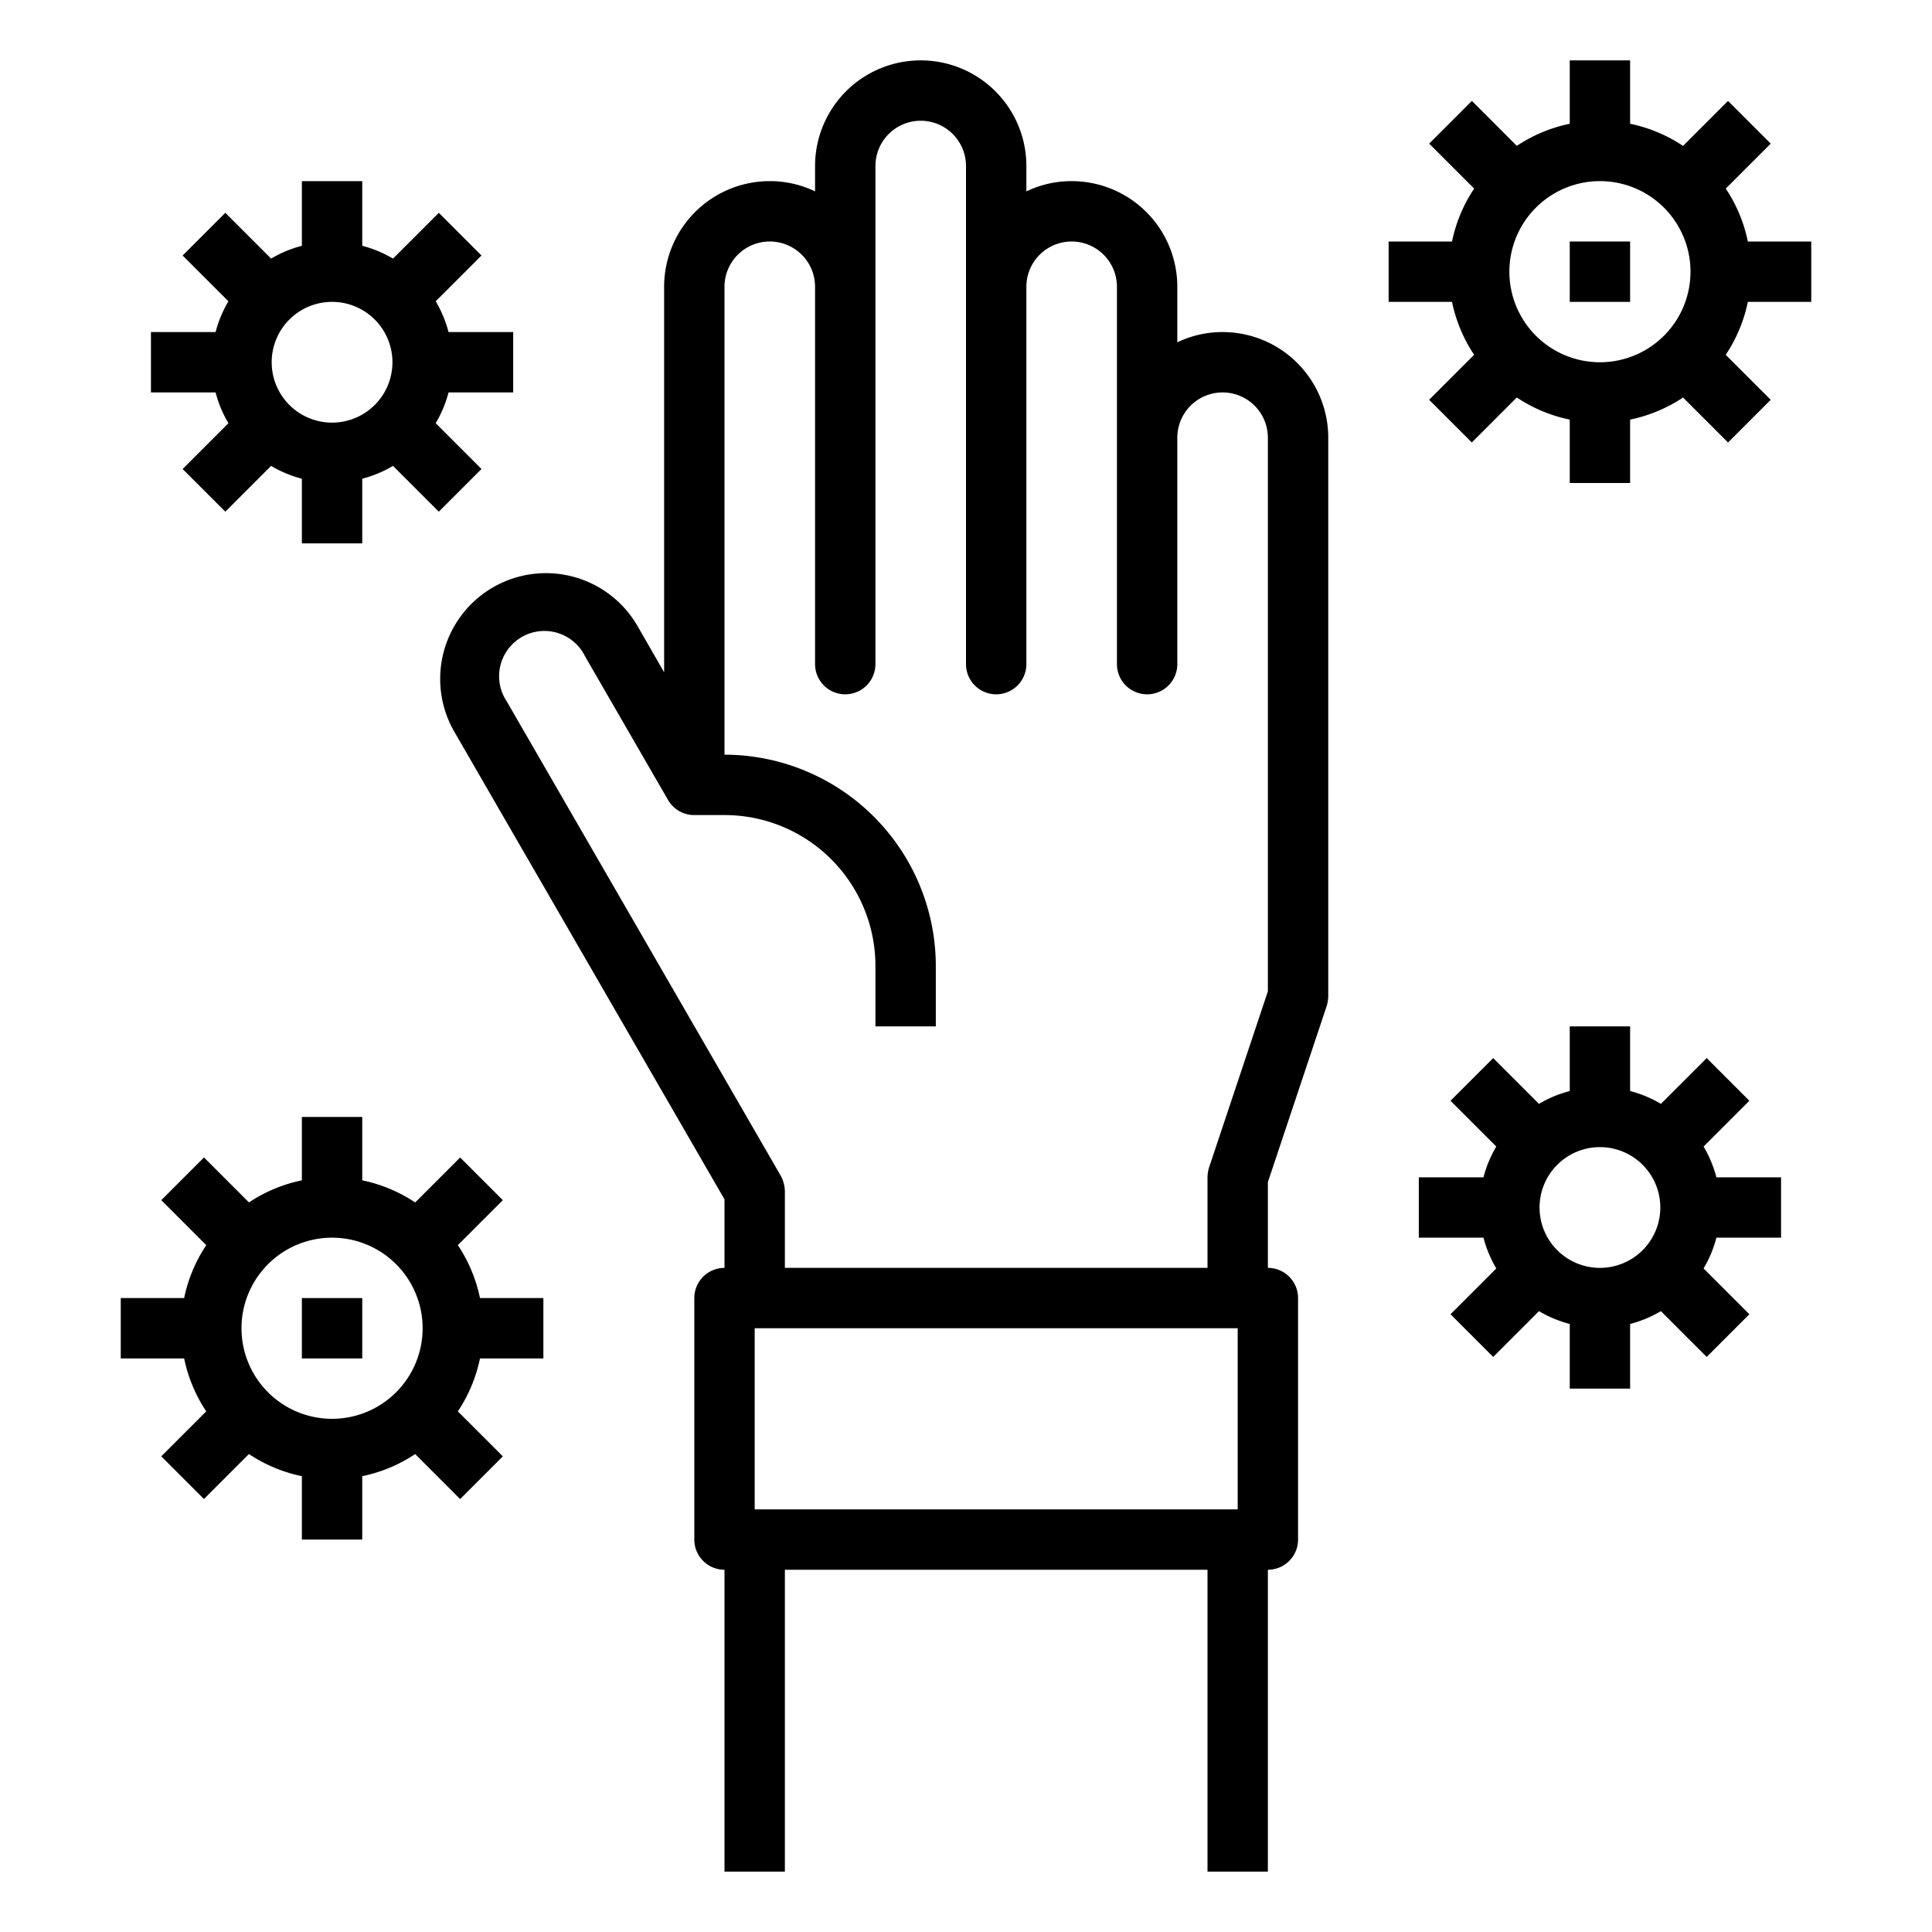 <svg xmlns="http://www.w3.org/2000/svg" viewBox="0 0 64 64" x="0px" y="0px"><g><path d="M40.5,11a3.438,3.438,0,0,0-1.5.34V9.5A3.5,3.5,0,0,0,35.5,6a3.438,3.438,0,0,0-1.5.34V5.5a3.5,3.5,0,0,0-7,0v.84A3.438,3.438,0,0,0,25.5,6,3.5,3.5,0,0,0,22,9.5V22.27l-.88-1.53a3.5,3.5,0,0,0-6.07,3.5L24,39.73V42a1,1,0,0,0-1,1v8a1,1,0,0,0,1,1V62h2V52H40V62h2V52a1,1,0,0,0,1-1V43a1,1,0,0,0-1-1V39.16l1.95-5.84A1.185,1.185,0,0,0,44,33V14.5A3.5,3.5,0,0,0,40.5,11ZM41,50H25V44H41Zm1-17.16-1.95,5.84A1.185,1.185,0,0,0,40,39v3H26V39.46a1.128,1.128,0,0,0-.13-.5L16.79,23.24a1.5,1.5,0,1,1,2.59-1.5l2.75,4.76A1,1,0,0,0,23,27h1a5,5,0,0,1,5,5v2h2V32a7.008,7.008,0,0,0-7-7V9.5a1.5,1.5,0,0,1,3,0V22a1,1,0,0,0,2,0V5.5a1.5,1.5,0,0,1,3,0V22a1,1,0,0,0,2,0V9.5a1.5,1.5,0,0,1,3,0V22a1,1,0,0,0,2,0V14.5a1.5,1.5,0,0,1,3,0Z"></path><rect x="52" y="8" width="2" height="2"></rect><path d="M57.9,8a4.961,4.961,0,0,0-.732-1.753l1.49-1.49L57.243,3.343l-1.49,1.49A4.961,4.961,0,0,0,54,4.1V2H52V4.1a4.961,4.961,0,0,0-1.753.732l-1.49-1.49L47.343,4.757l1.49,1.49A4.961,4.961,0,0,0,48.1,8H46v2h2.1a4.961,4.961,0,0,0,.732,1.753l-1.49,1.49,1.414,1.414,1.49-1.49A4.961,4.961,0,0,0,52,13.9V16h2V13.9a4.961,4.961,0,0,0,1.753-.732l1.49,1.49,1.414-1.414-1.49-1.49A4.961,4.961,0,0,0,57.9,10H60V8ZM53,12a3,3,0,1,1,3-3A3,3,0,0,1,53,12Z"></path><path d="M15.167,41.247l1.49-1.49-1.414-1.414-1.49,1.49A4.961,4.961,0,0,0,12,39.1V37H10v2.1a4.961,4.961,0,0,0-1.753.732l-1.49-1.49L5.343,39.757l1.49,1.49A4.961,4.961,0,0,0,6.1,43H4v2H6.1a4.961,4.961,0,0,0,.732,1.753l-1.49,1.49,1.414,1.414,1.49-1.49A4.961,4.961,0,0,0,10,48.9V51h2V48.9a4.961,4.961,0,0,0,1.753-.732l1.49,1.49,1.414-1.414-1.49-1.49A4.961,4.961,0,0,0,15.9,45H18V43H15.9A4.961,4.961,0,0,0,15.167,41.247ZM11,47a3,3,0,1,1,3-3A3,3,0,0,1,11,47Z"></path><rect x="10" y="43" width="2" height="2"></rect><path d="M7.567,14.019,6.05,15.536,7.464,16.95l1.517-1.517A3.915,3.915,0,0,0,10,15.858V18h2V15.858a3.915,3.915,0,0,0,1.019-.425l1.517,1.517,1.414-1.414-1.517-1.517A3.915,3.915,0,0,0,14.858,13H17V11H14.858a3.915,3.915,0,0,0-.425-1.019L15.95,8.464,14.536,7.05,13.019,8.567A3.915,3.915,0,0,0,12,8.142V6H10V8.142a3.915,3.915,0,0,0-1.019.425L7.464,7.05,6.05,8.464,7.567,9.981A3.915,3.915,0,0,0,7.142,11H5v2H7.142A3.915,3.915,0,0,0,7.567,14.019ZM11,10a2,2,0,1,1-2,2A2,2,0,0,1,11,10Z"></path><path d="M56.433,37.981l1.517-1.517L56.536,35.05l-1.517,1.517A3.915,3.915,0,0,0,54,36.142V34H52v2.142a3.915,3.915,0,0,0-1.019.425L49.464,35.05,48.05,36.464l1.517,1.517A3.915,3.915,0,0,0,49.142,39H47v2h2.142a3.915,3.915,0,0,0,.425,1.019L48.05,43.536l1.414,1.414,1.517-1.517A3.915,3.915,0,0,0,52,43.858V46h2V43.858a3.915,3.915,0,0,0,1.019-.425l1.517,1.517,1.414-1.414-1.517-1.517A3.915,3.915,0,0,0,56.858,41H59V39H56.858A3.915,3.915,0,0,0,56.433,37.981ZM53,42a2,2,0,1,1,2-2A2,2,0,0,1,53,42Z"></path></g></svg>